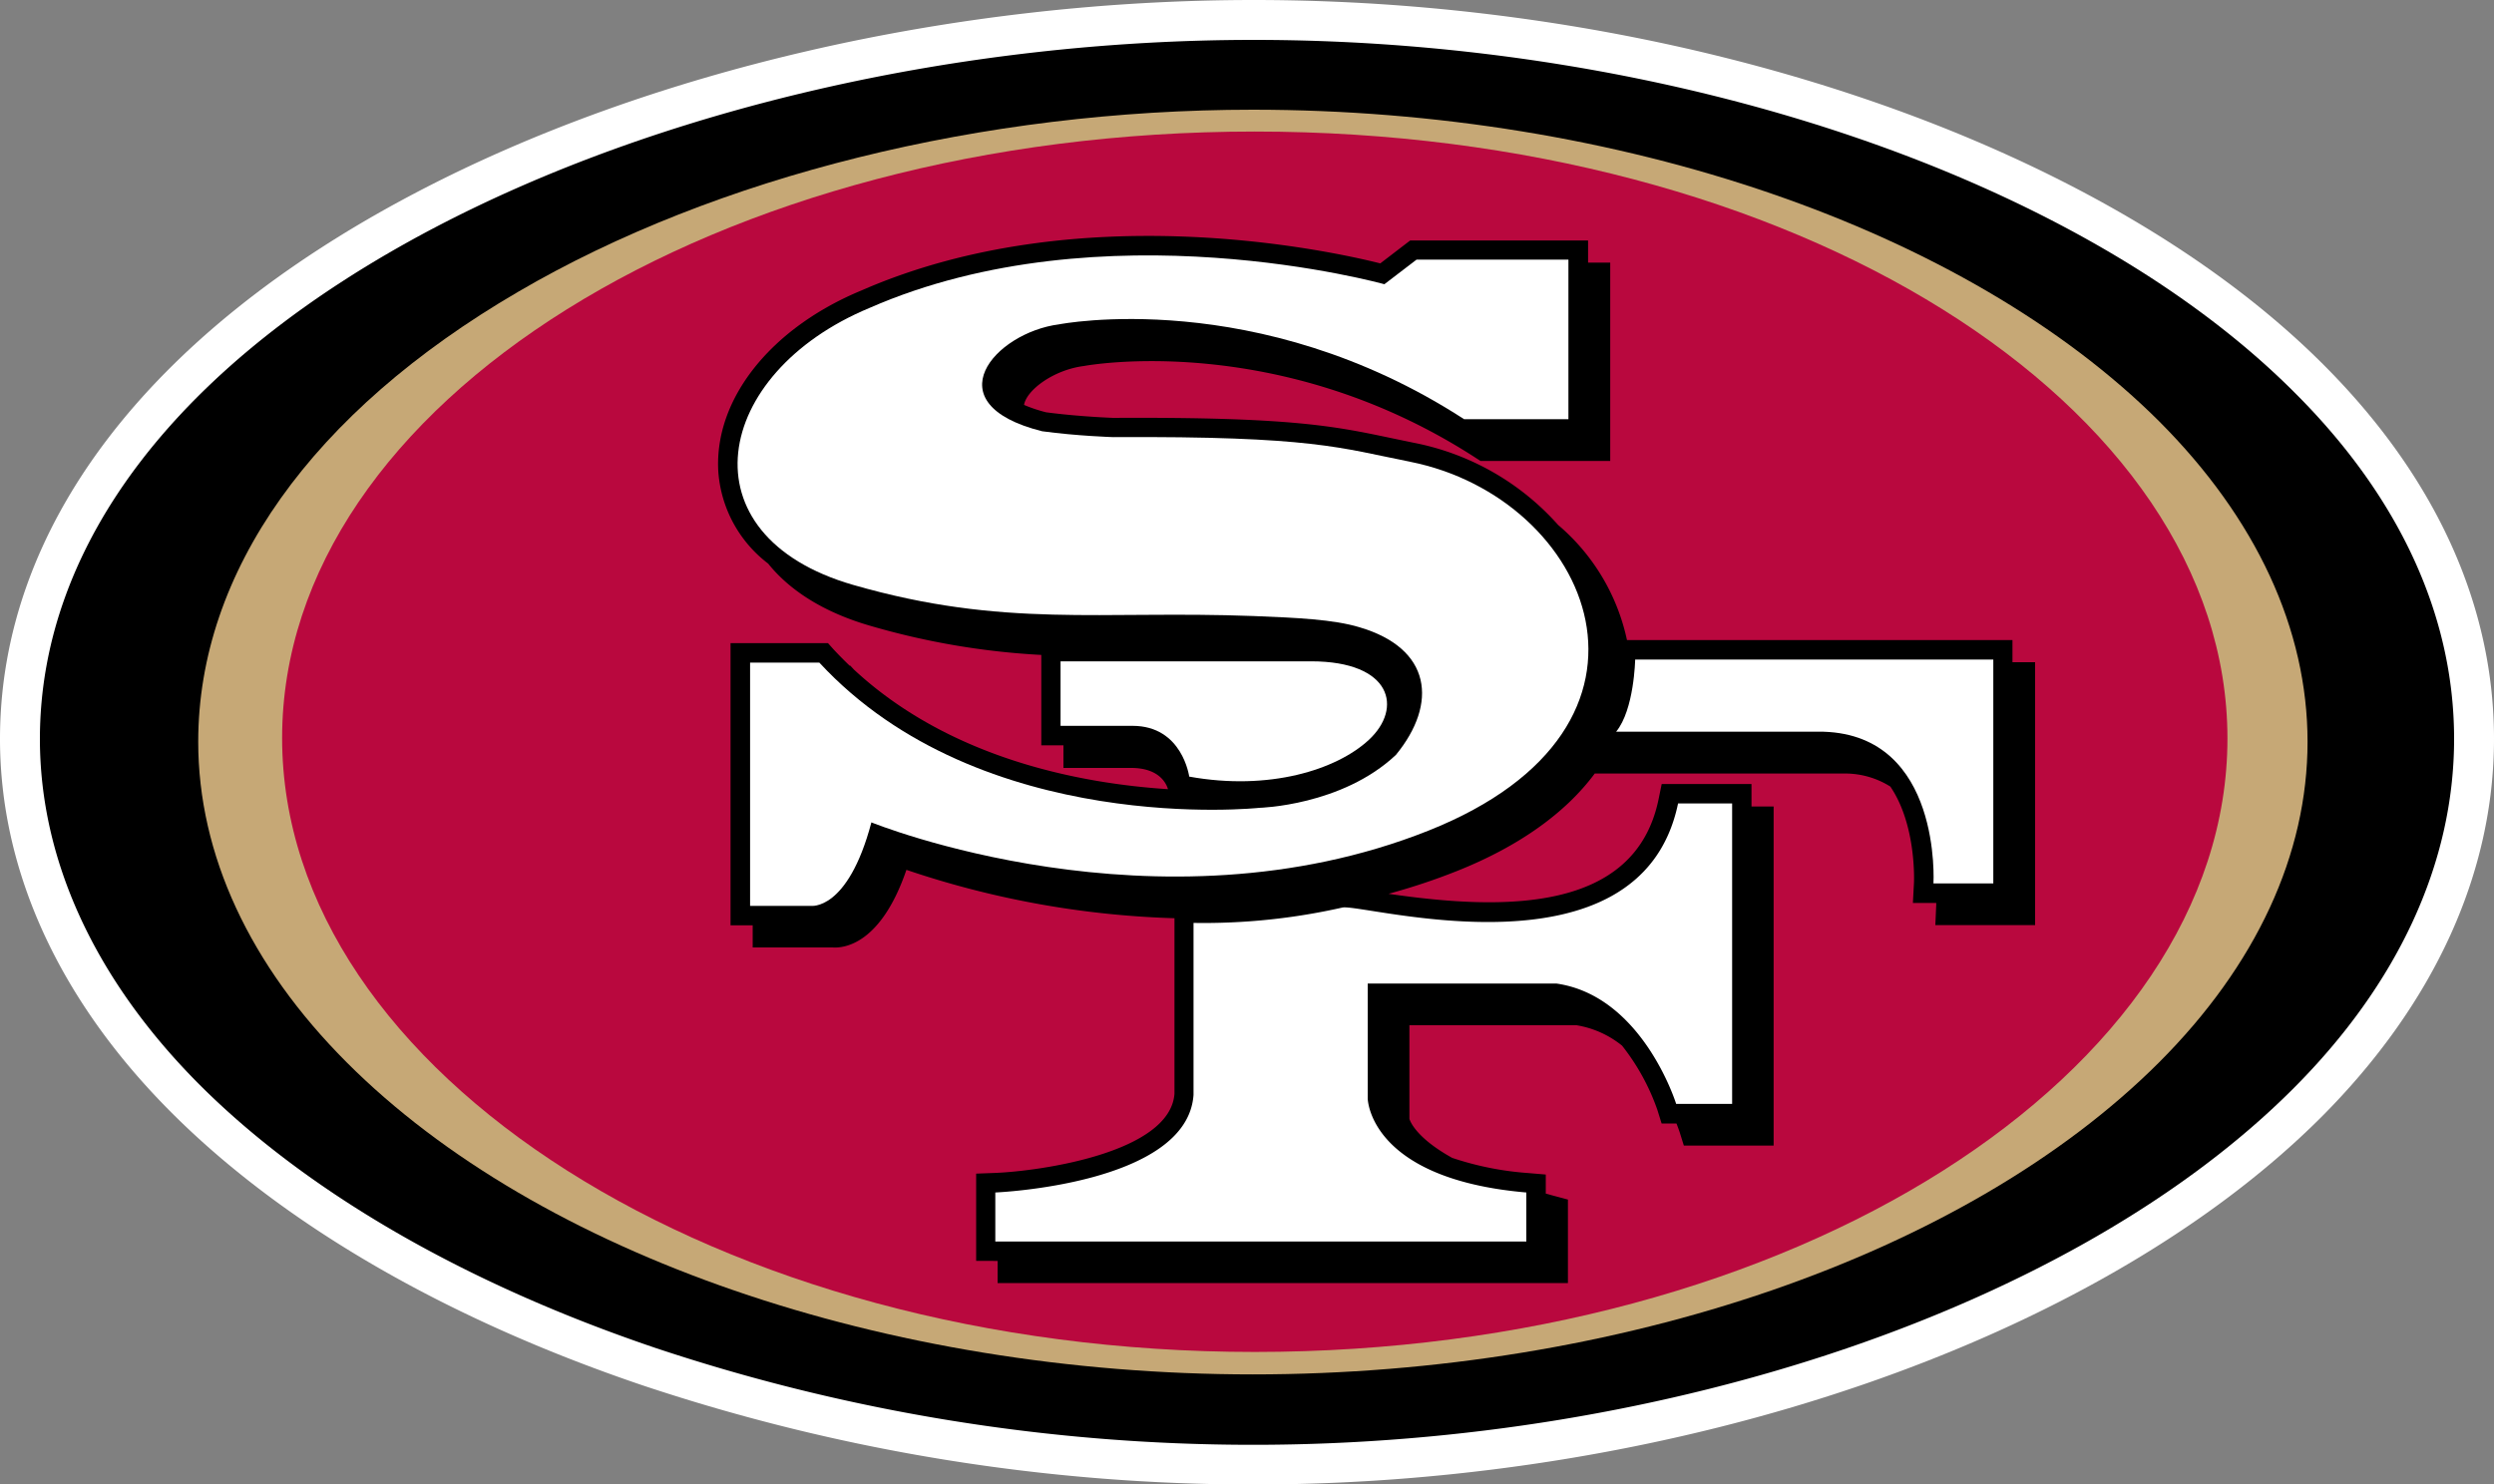 <svg id="Layer_1" data-name="Layer 1" xmlns="http://www.w3.org/2000/svg" viewBox="0 0 250 148.85"><rect x="0" y="0" width="250" height="148.85" fill="#808080" stroke="none"/><defs><style>.cls-1{fill:#fff;}.cls-2{fill:#c6a876;}.cls-3{fill:#b9083e;}</style></defs><title>SF</title><g id="SF"><path class="cls-1" d="M125.67,148.85c42.62,0,84.61-14.45,107-36.82C244,100.68,250,87.56,250,74.09s-5.92-26.36-17.13-37.56C210.68,14.34,168.6,0,125.67,0,95.6,0,64.93,7.08,41.5,19.42,14.74,33.51,0,52.93,0,74.09c0,13.27,5.95,26.23,17.2,37.48s27.58,20.7,47.25,27.35A193.31,193.31,0,0,0,125.67,148.85Z"/><path d="M43.35,22.94C18,36.31,4,54.48,4,74.09c0,12.19,5.54,24.18,16,34.67,10.81,10.81,26.62,19.94,45.71,26.4a189.39,189.39,0,0,0,59.94,9.71c41.61,0,82.5-14,104.16-35.65C240.42,98.63,246,86.48,246,74.09s-5.52-24.3-16-34.74C208.57,17.86,167.6,4,125.67,4,96.23,4,66.23,10.89,43.35,22.94Z"/><path class="cls-2" d="M125.59,137.81c36.73,0,71.55-12,90.84-31.29,9.73-9.74,14.88-20.85,14.88-32.14S226.17,52,216.44,42.25C197.14,23,162.33,11,125.59,11c-27,0-53.83,6.66-73.67,18.27C31.25,41.33,19.87,57.36,19.87,74.38c0,11.29,5.15,22.4,14.88,32.14C54,125.82,88.86,137.81,125.59,137.81Z"/><path class="cls-3" d="M125.78,135.56c53.85,0,97.5-27.9,97.5-61.51s-43.65-60.86-97.5-60.86S28.28,40.43,28.28,74,71.94,135.56,125.78,135.56Z"/><path d="M202,66.4h-.27V64.18H163.09a20.86,20.86,0,0,0-6.9-11.54,26,26,0,0,0-14.45-8.24l-2.41-.5c-5.58-1.17-10-2.1-27.74-2,0,0-3.41-.12-6.73-.56a15,15,0,0,1-2.21-.74c.25-1.48,2.94-3.51,6-3.9.32-.06,19.52-3.59,39.28,9.21l.48.31h13V26.33h-2.22V24.11H141.36l-3,2.3c-5.13-1.29-30.27-6.79-52,2.71C77.26,32.89,71.6,40,72,47.23a12.72,12.72,0,0,0,5,9.28c2.22,2.77,5.7,4.93,10.24,6.24a75.33,75.33,0,0,0,17.14,2.92v9.06h2.22V77h6.78c2.81,0,3.53,1.55,3.7,2.13-8.65-.56-21.8-3-31.49-12l-.36-.39h-.07q-.8-.77-1.57-1.59L83,64.49H73.23V92.78h2.22V95h8c1.17.09,4.86-.33,7.41-7.78a92.29,92.29,0,0,0,26.87,4.85v17.6c-.44,5.91-13.46,7.76-18,7.94l-1.88.07v8.75H100v2.22h57.17v-8.37l-1.46-.39-.76-.21v-1.91l-1.78-.15a30.78,30.78,0,0,1-7.6-1.52c-3.6-2-4.21-3.65-4.29-3.91V102.8h16.75a9.74,9.74,0,0,1,4.57,2.05,22.14,22.14,0,0,1,3.53,6.42l.43,1.38h1.49c.2.51.3.82.31.84l.43,1.38h9v-34h-2.22V78.61h-9l-.32,1.56c-2.35,11.31-15.43,11.15-27.06,9.45a63.39,63.39,0,0,0,6.85-2.28c6.23-2.48,10.9-5.84,13.82-9.78H185a8.51,8.51,0,0,1,4.49,1.31c2.63,3.86,2.37,9.55,2.37,9.61l-.11,2.06h2.34c0,.09,0,.15,0,.16L194,92.76h10V66.4h-2Z"/><path class="cls-1" d="M162,73.37h20.81c11.88.38,11,15.21,11,15.21h6V66.13H163.91S163.82,71.16,162,73.37Z"/><path class="cls-1" d="M119.64,92.54v17.24c-.62,9-19.87,9.79-19.87,9.79v4.92H153v-4.92c-15.82-1.37-15.9-9.44-15.9-9.44V98.62h18.92c8.65,1.24,12,12.07,12,12.07h5.61V80.56h-5.42c-3.77,18.15-31.59,10-33.65,10.44A63.17,63.17,0,0,1,119.64,92.54Z"/><path class="cls-1" d="M136.26,62.89c7.23,2.12,7.9,7.63,3.67,12.8C134.51,80.8,126.24,81,126.24,81S98.38,84,82.13,66.44H75.19V90.83h6.08s3.71.57,6.08-8.37c0,0,28.6,11.64,55.81.84,26.35-10.47,16.32-33.39-1.81-37-7-1.39-9.75-2.58-29.76-2.47,0,0-3.61-.11-7.13-.59-11-2.76-4.75-9.89,1.71-10.72,0,0,19.87-3.92,40.59,9.51h10.46v-16H142l-3.23,2.47s-28.2-7.88-51.62,2.38C71.43,37.42,68.34,53.7,85.53,58.65c15.14,4.36,24.8,2.54,40.14,3.12C130,61.94,133.68,62.11,136.26,62.89Z"/><path class="cls-1" d="M113.53,72.78h-7.22V66.31c5.6,0,17,0,25.11,0s9.22,4.7,5.79,7.88c-3.23,3-10,5.13-18,3.68C119.2,77.86,118.53,72.78,113.53,72.78Z"/></g></svg>